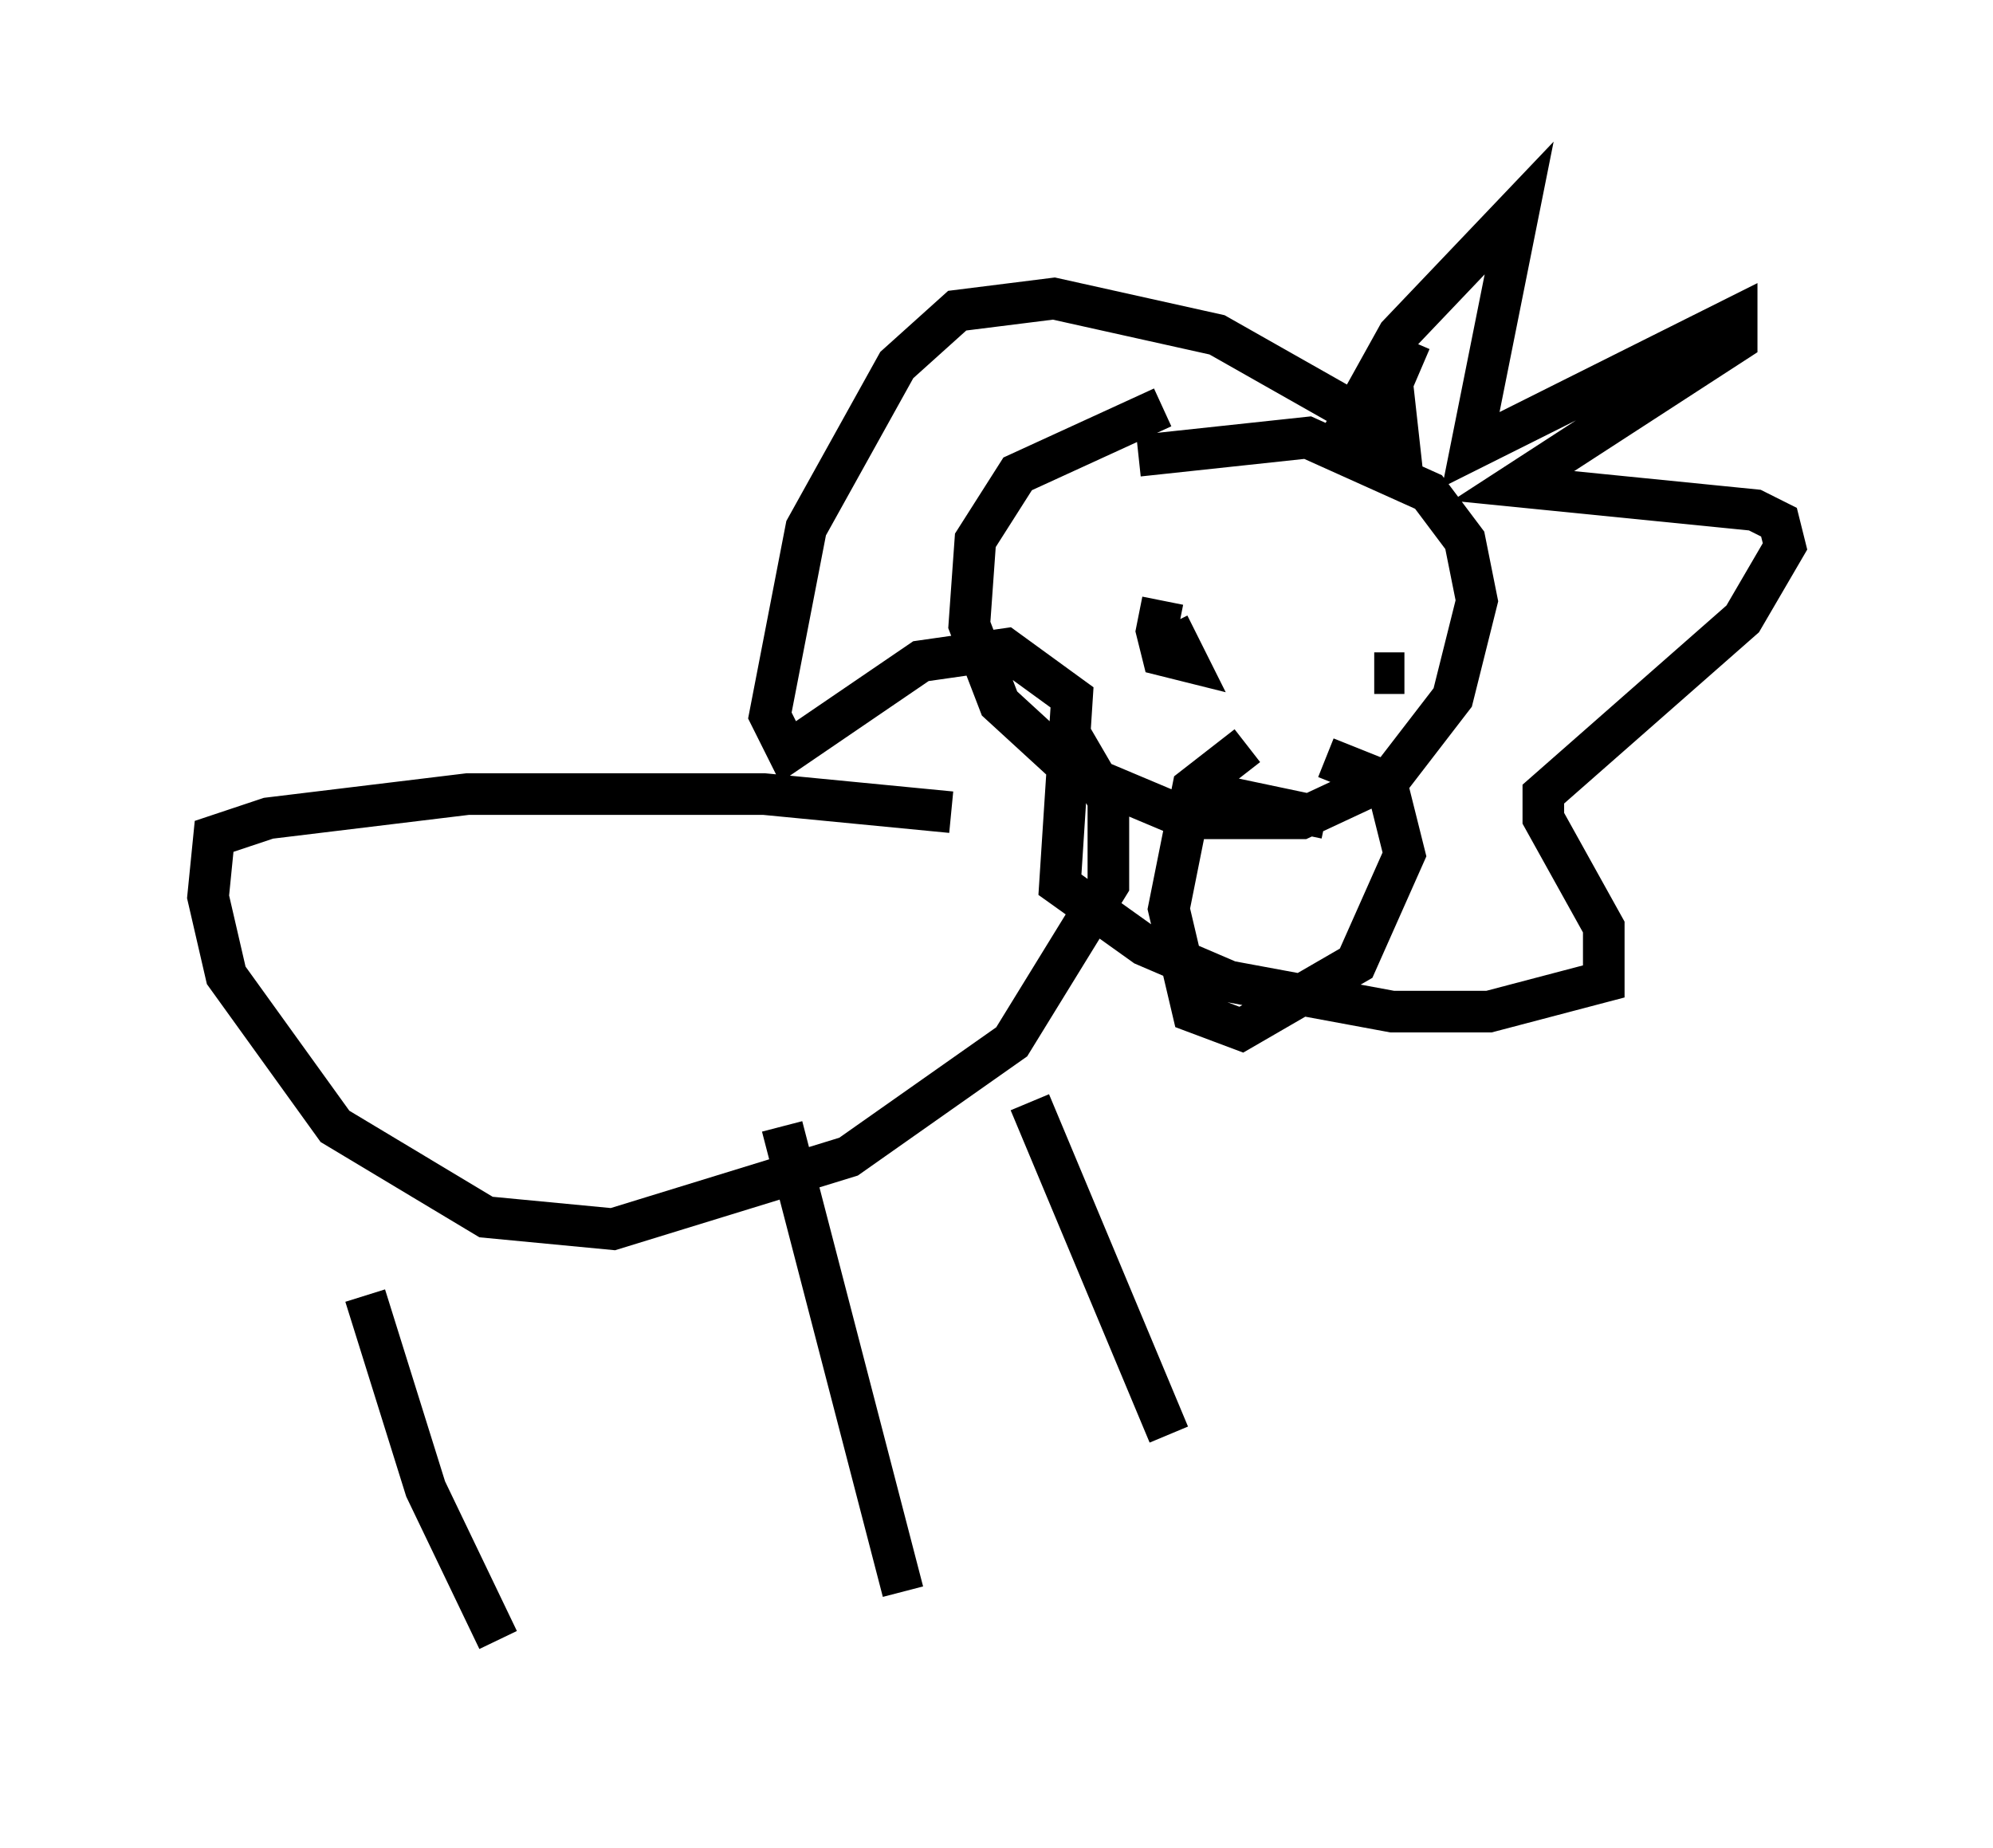 <?xml version="1.0" encoding="utf-8" ?>
<svg baseProfile="full" height="44.425" version="1.1" width="47.911" xmlns="http://www.w3.org/2000/svg" xmlns:ev="http://www.w3.org/2001/xml-events" xmlns:xlink="http://www.w3.org/1999/xlink"><defs /><rect fill="white" height="44.425" width="47.911" x="0" y="0" /><path d="M30.274, 9.793 m-2.324, 0.0 l-3.486, 1.598 -1.017, 1.598 l-0.145, 2.034 0.726, 1.888 l1.743, 1.598 2.76, 1.162 l2.76, 0.0 2.179, -1.017 l1.453, -1.888 0.581, -2.324 l-0.291, -1.453 -0.872, -1.162 l-2.905, -1.307 -4.067, 0.436 m4.793, -0.291 l1.453, -2.615 2.905, -3.05 l-1.162, 5.81 6.391, -3.196 l0.0, 0.581 -5.374, 3.486 l5.81, 0.581 0.581, 0.291 l0.145, 0.581 -1.017, 1.743 l-4.793, 4.212 0.0, 0.581 l1.453, 2.615 0.0, 1.307 l-2.76, 0.726 -2.324, 0.0 l-3.922, -0.726 -2.034, -0.872 l-2.034, -1.453 0.291, -4.503 l-1.598, -1.162 -2.034, 0.291 l-3.196, 2.179 -0.436, -0.872 l0.872, -4.503 2.179, -3.922 l1.453, -1.307 2.324, -0.291 l3.922, 0.872 4.358, 2.469 l-0.145, -1.307 0.436, -1.017 m-11.039, 11.33 l-4.503, -0.436 -7.117, 0.0 l-4.793, 0.581 -1.307, 0.436 l-0.145, 1.453 0.436, 1.888 l2.615, 3.631 3.631, 2.179 l3.05, 0.291 5.665, -1.743 l3.922, -2.76 2.324, -3.777 l0.0, -2.034 -1.017, -1.743 m-16.849, 13.654 l1.453, 4.648 1.743, 3.631 m6.827, -12.346 l2.905, 11.184 m3.05, -11.765 l3.341, 7.989 m0.0, -20.335 l0.0, 0.0 m5.374, 0.145 l0.0, 0.0 m-5.52, 0.145 l-0.145, 0.726 0.145, 0.581 l0.581, 0.145 -0.436, -0.872 m4.939, 1.162 l0.726, 0.0 m-1.888, -1.017 l0.0, 0.0 m-2.76, 3.922 l2.76, 0.581 m-1.888, -1.743 l-1.307, 1.017 -0.581, 2.905 l0.581, 2.469 1.162, 0.436 l2.76, -1.598 1.162, -2.615 l-0.436, -1.743 -1.453, -0.581 " fill="none" stroke="black" stroke-width="1" /></svg>